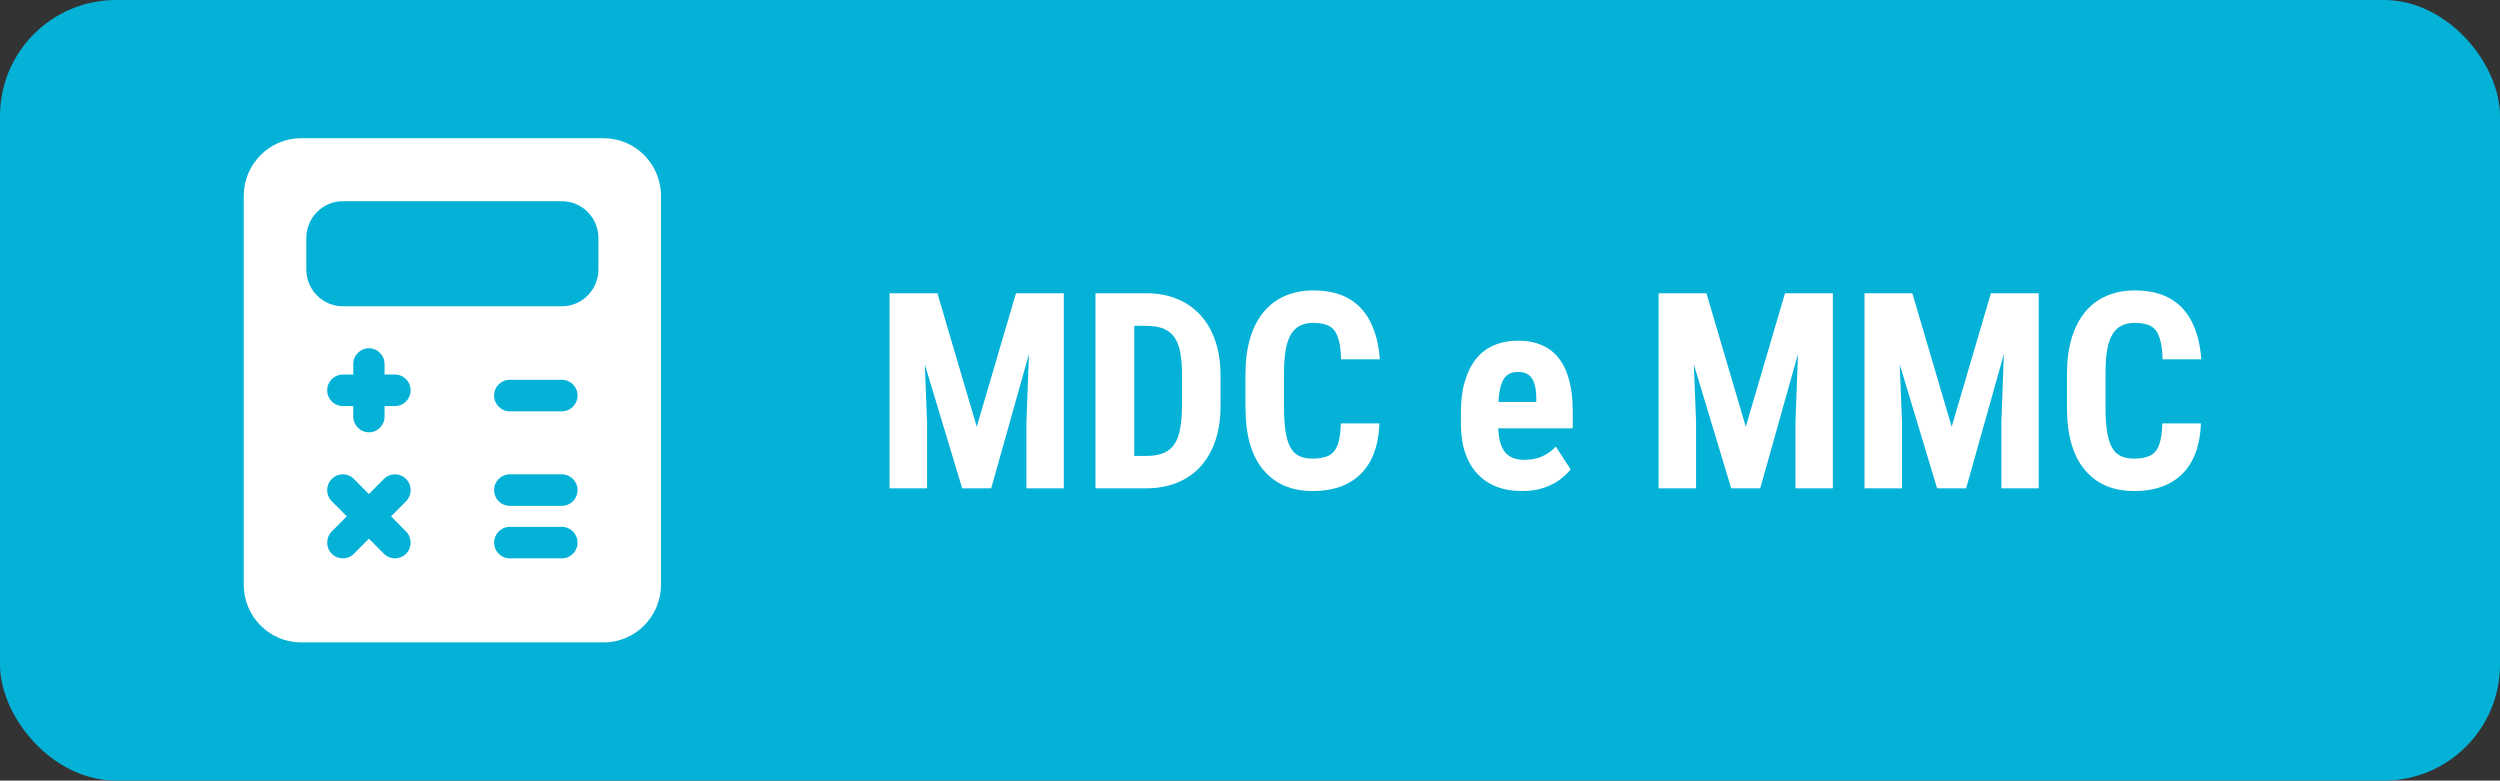 <svg width="237" height="74" viewBox="0 0 237 74" fill="none" xmlns="http://www.w3.org/2000/svg">
<rect x="0" y="0" width="237" height="74" fill="#333333" stroke="none"/>
<rect width="237" height="74" rx="11" fill="#04B1D7"/>
<path d="M85.637 27.8H88.865L92.596 40.453L96.314 27.8H99.165L93.965 46.297H91.214L85.637 27.8ZM84.331 27.8H87.408L87.886 39.996V46.297H84.331V27.8ZM97.758 27.8H100.848V46.297H97.306V39.996L97.758 27.8Z" fill="white"/>
<path d="M108.624 46.297H105.396L105.421 43.223H108.624C109.511 43.223 110.202 43.062 110.696 42.74C111.19 42.418 111.538 41.91 111.739 41.215C111.948 40.521 112.053 39.61 112.053 38.484V35.6C112.053 34.745 111.998 34.021 111.89 33.428C111.781 32.826 111.596 32.344 111.337 31.979C111.077 31.607 110.73 31.331 110.294 31.154C109.859 30.976 109.319 30.887 108.674 30.887H105.333V27.8H108.674C109.729 27.8 110.688 27.973 111.55 28.321C112.413 28.668 113.154 29.176 113.774 29.845C114.393 30.506 114.871 31.323 115.206 32.297C115.541 33.271 115.708 34.38 115.708 35.626V38.484C115.708 39.737 115.541 40.847 115.206 41.812C114.871 42.778 114.393 43.595 113.774 44.264C113.162 44.925 112.421 45.429 111.55 45.776C110.68 46.123 109.704 46.297 108.624 46.297ZM107.531 27.8V46.297H103.851V27.8H107.531Z" fill="white"/>
<path d="M127.113 40.136H130.769C130.718 41.525 130.442 42.697 129.94 43.655C129.437 44.603 128.721 45.323 127.792 45.814C126.871 46.306 125.757 46.551 124.451 46.551C123.437 46.551 122.537 46.382 121.75 46.043C120.963 45.696 120.293 45.188 119.74 44.519C119.187 43.849 118.769 43.024 118.484 42.041C118.208 41.05 118.07 39.911 118.07 38.624V35.486C118.07 34.198 118.216 33.059 118.509 32.068C118.811 31.077 119.238 30.247 119.79 29.578C120.351 28.901 121.026 28.393 121.813 28.054C122.608 27.707 123.504 27.533 124.501 27.533C125.832 27.533 126.946 27.787 127.842 28.295C128.738 28.803 129.429 29.544 129.915 30.518C130.409 31.484 130.706 32.665 130.806 34.063H127.139C127.113 33.182 127.013 32.492 126.837 31.992C126.67 31.484 126.402 31.128 126.033 30.925C125.665 30.713 125.154 30.607 124.501 30.607C124.015 30.607 123.596 30.696 123.245 30.874C122.893 31.044 122.604 31.319 122.378 31.7C122.152 32.081 121.984 32.581 121.876 33.199C121.775 33.817 121.725 34.571 121.725 35.46V38.624C121.725 39.496 121.771 40.241 121.863 40.86C121.955 41.469 122.102 41.969 122.303 42.359C122.504 42.748 122.776 43.032 123.119 43.21C123.471 43.388 123.915 43.477 124.451 43.477C125.07 43.477 125.568 43.384 125.945 43.197C126.33 43.011 126.615 42.676 126.799 42.194C126.984 41.711 127.088 41.025 127.113 40.136Z" fill="white"/>
<path d="M144.297 46.551C143.367 46.551 142.542 46.407 141.822 46.119C141.111 45.831 140.508 45.416 140.014 44.874C139.519 44.324 139.143 43.659 138.883 42.88C138.623 42.1 138.494 41.211 138.494 40.212V39.081C138.494 37.963 138.619 36.985 138.87 36.146C139.122 35.299 139.478 34.588 139.938 34.012C140.399 33.436 140.964 33.008 141.634 32.729C142.312 32.441 143.078 32.297 143.933 32.297C144.787 32.297 145.536 32.441 146.181 32.729C146.834 33.008 147.374 33.432 147.801 33.999C148.228 34.558 148.551 35.253 148.769 36.083C148.986 36.913 149.095 37.878 149.095 38.979V40.606H139.988V38.103H145.641V37.785C145.641 37.226 145.582 36.76 145.465 36.388C145.348 36.007 145.164 35.723 144.912 35.537C144.661 35.35 144.326 35.257 143.907 35.257C143.556 35.257 143.258 35.329 143.016 35.473C142.773 35.617 142.58 35.842 142.438 36.146C142.295 36.451 142.191 36.849 142.124 37.341C142.057 37.823 142.023 38.404 142.023 39.081V40.212C142.023 40.847 142.078 41.38 142.187 41.812C142.295 42.236 142.455 42.583 142.664 42.854C142.882 43.117 143.145 43.307 143.455 43.426C143.765 43.536 144.125 43.591 144.535 43.591C145.155 43.591 145.712 43.481 146.206 43.261C146.709 43.032 147.136 42.723 147.487 42.333L148.894 44.493C148.651 44.815 148.316 45.137 147.889 45.459C147.462 45.78 146.951 46.043 146.357 46.246C145.762 46.45 145.076 46.551 144.297 46.551Z" fill="white"/>
<path d="M158.541 27.8H161.769L165.5 40.453L169.218 27.8H172.069L166.869 46.297H164.118L158.541 27.8ZM157.235 27.8H160.312L160.789 39.996V46.297H157.235V27.8ZM170.662 27.8H173.752V46.297H170.21V39.996L170.662 27.8Z" fill="white"/>
<path d="M178.061 27.8H181.289L185.019 40.453L188.737 27.8H191.589L186.389 46.297H183.638L178.061 27.8ZM176.754 27.8H179.832L180.309 39.996V46.297H176.754V27.8ZM190.182 27.8H193.272V46.297H189.73V39.996L190.182 27.8Z" fill="white"/>
<path d="M204.991 40.136H208.647C208.596 41.525 208.32 42.697 207.818 43.655C207.315 44.603 206.599 45.323 205.67 45.814C204.748 46.306 203.635 46.551 202.328 46.551C201.315 46.551 200.415 46.382 199.628 46.043C198.841 45.696 198.171 45.188 197.618 44.519C197.065 43.849 196.647 43.024 196.362 42.041C196.086 41.05 195.947 39.911 195.947 38.624V35.486C195.947 34.198 196.094 33.059 196.387 32.068C196.689 31.077 197.116 30.247 197.668 29.578C198.229 28.901 198.903 28.393 199.691 28.054C200.486 27.707 201.382 27.533 202.379 27.533C203.71 27.533 204.824 27.787 205.72 28.295C206.616 28.803 207.307 29.544 207.792 30.518C208.286 31.484 208.584 32.665 208.684 34.063H205.016C204.991 33.182 204.891 32.492 204.715 31.992C204.548 31.484 204.28 31.128 203.911 30.925C203.543 30.713 203.032 30.607 202.379 30.607C201.893 30.607 201.474 30.696 201.123 30.874C200.771 31.044 200.482 31.319 200.256 31.7C200.03 32.081 199.862 32.581 199.753 33.199C199.653 33.817 199.603 34.571 199.603 35.46V38.624C199.603 39.496 199.649 40.241 199.741 40.86C199.833 41.469 199.98 41.969 200.18 42.359C200.381 42.748 200.654 43.032 200.997 43.21C201.349 43.388 201.792 43.477 202.328 43.477C202.948 43.477 203.446 43.384 203.823 43.197C204.208 43.011 204.493 42.676 204.677 42.194C204.862 41.711 204.966 41.025 204.991 40.136Z" fill="white"/>
<path d="M57.224 13.101H28.544C25.544 13.101 23.105 15.556 23.105 18.577V55.422C23.105 58.444 25.544 60.9 28.544 60.9H57.224C60.224 60.9 62.663 58.444 62.663 55.422V18.577C62.663 15.556 60.224 13.101 57.224 13.101ZM38.493 50.384C39.073 50.967 39.073 51.913 38.493 52.497C38.204 52.788 37.825 52.933 37.445 52.933C37.065 52.933 36.685 52.788 36.397 52.495L34.972 51.063L33.548 52.497C33.26 52.788 32.88 52.933 32.5 52.933C32.12 52.933 31.741 52.788 31.452 52.495C30.872 51.911 30.872 50.965 31.452 50.382L32.874 48.95L31.45 47.516C30.87 46.932 30.87 45.986 31.45 45.403C32.029 44.819 32.969 44.819 33.548 45.403L34.972 46.837L36.397 45.403C36.976 44.819 37.916 44.819 38.495 45.403C39.075 45.986 39.075 46.932 38.495 47.516L37.071 48.95L38.493 50.384ZM37.445 38.494H36.456V39.489C36.456 40.314 35.791 40.983 34.972 40.983C34.154 40.983 33.489 40.314 33.489 39.489V38.494H32.5C31.681 38.494 31.017 37.825 31.017 37C31.017 36.175 31.681 35.506 32.5 35.506H33.489V34.511C33.489 33.686 34.154 33.017 34.972 33.017C35.791 33.017 36.456 33.686 36.456 34.511V35.506H37.445C38.264 35.506 38.928 36.175 38.928 37C38.928 37.825 38.264 38.494 37.445 38.494ZM53.268 52.933H48.323C47.505 52.933 46.84 52.264 46.84 51.439C46.84 50.615 47.505 49.946 48.323 49.946H53.268C54.087 49.946 54.752 50.615 54.752 51.439C54.752 52.264 54.087 52.933 53.268 52.933ZM53.268 47.954H48.323C47.505 47.954 46.84 47.285 46.84 46.46C46.84 45.636 47.505 44.967 48.323 44.967H53.268C54.087 44.967 54.752 45.636 54.752 46.46C54.752 47.285 54.087 47.954 53.268 47.954ZM53.268 38.992H48.323C47.505 38.992 46.84 38.322 46.84 37.498C46.84 36.673 47.505 36.004 48.323 36.004H53.268C54.087 36.004 54.752 36.673 54.752 37.498C54.752 38.322 54.087 38.992 53.268 38.992ZM56.73 25.548C56.73 27.47 55.177 29.034 53.268 29.034H32.5C30.591 29.034 29.039 27.47 29.039 25.548V22.561C29.039 20.639 30.591 19.075 32.5 19.075H53.268C55.177 19.075 56.73 20.639 56.73 22.561V25.548Z" fill="white"/>
</svg>
